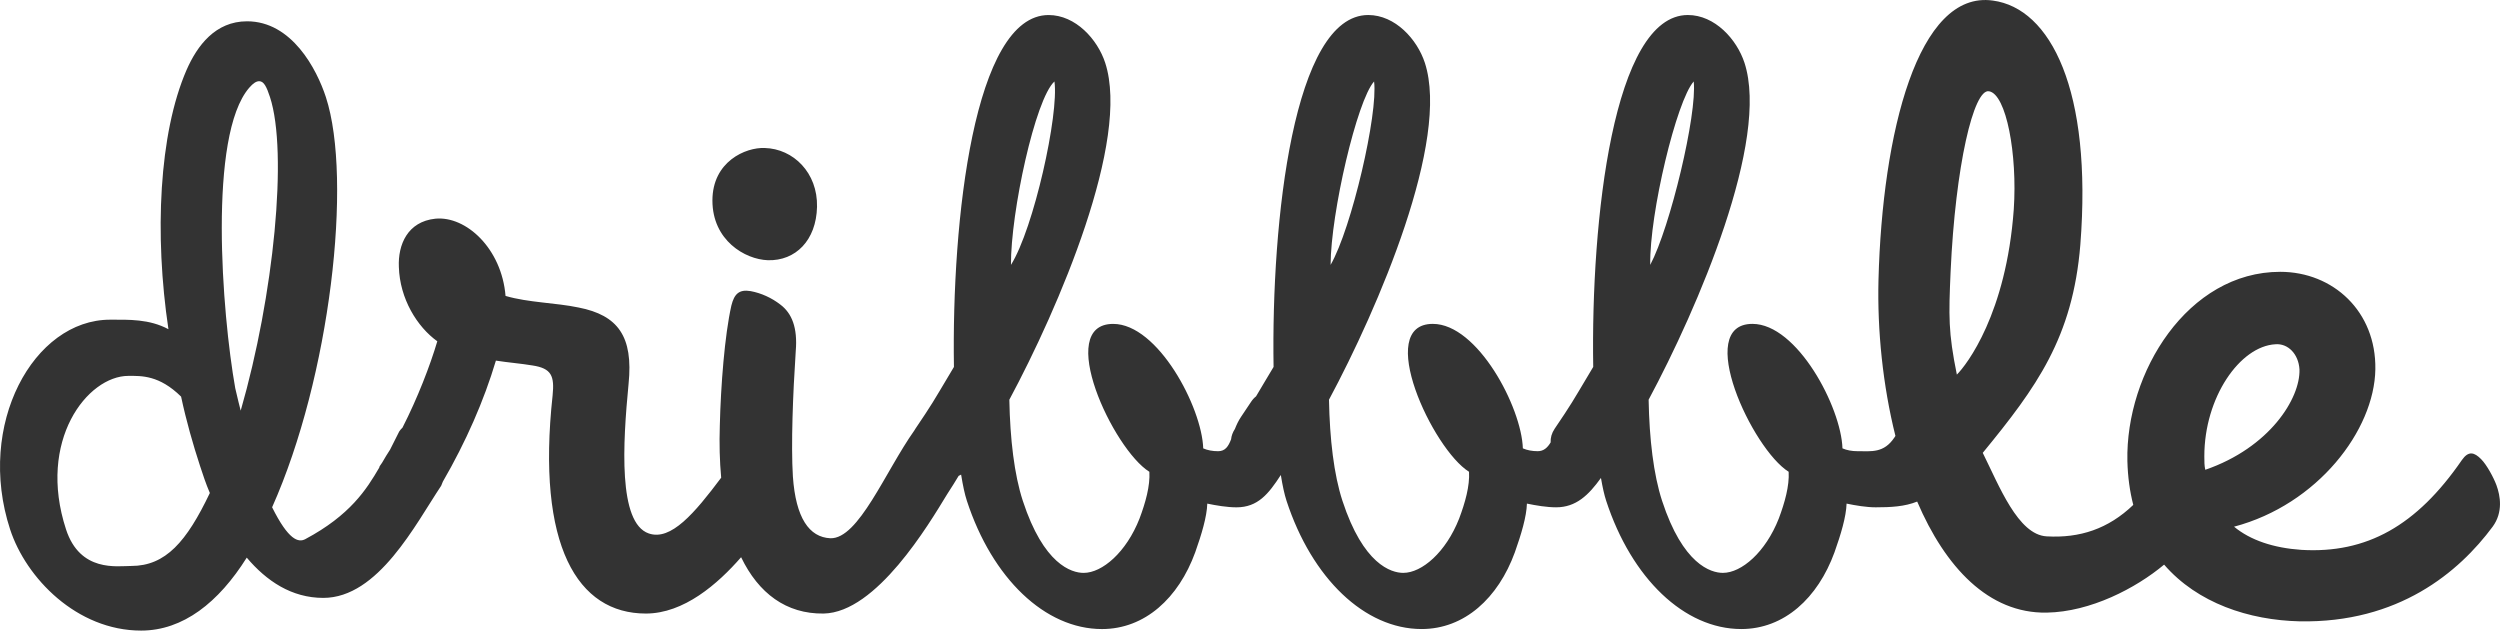 <?xml version="1.0" encoding="utf-8"?>
<!-- Generator: Adobe Illustrator 16.0.0, SVG Export Plug-In . SVG Version: 6.00 Build 0)  -->
<!DOCTYPE svg PUBLIC "-//W3C//DTD SVG 1.1//EN" "http://www.w3.org/Graphics/SVG/1.1/DTD/svg11.dtd">
<svg version="1.1" id="Layer_1" xmlns="http://www.w3.org/2000/svg" xmlns:xlink="http://www.w3.org/1999/xlink" x="0px" y="0px"
	 width="107.044px" height="27px" viewBox="0 0 107.044 27" enable-background="new 0 0 107.044 27" xml:space="preserve">
<path opacity="0.8" fill-rule="evenodd" clip-rule="evenodd" d="M106.729,22.552c-1.44,1.943-4.032,4.134-8.271,4.052
	c-2.151-0.051-4.364-0.772-5.796-2.428c-1.208,1.011-3.154,2.024-5.027,2.055c-2.49,0.043-4.343-1.946-5.546-4.755
	c-0.536,0.216-1.13,0.246-1.774,0.246c-0.398,0-0.863-0.079-1.249-0.159c-0.017,0.561-0.246,1.322-0.517,2.084
	c-0.715,1.964-2.157,3.287-3.992,3.287c-2.435,0-4.697-2.165-5.784-5.491c-0.083-0.252-0.153-0.569-0.224-0.979
	c-0.529,0.735-1.066,1.258-1.92,1.258c-0.398,0-0.864-0.079-1.25-0.159c-0.016,0.561-0.246,1.322-0.516,2.084
	c-0.715,1.964-2.158,3.287-3.993,3.287c-2.434,0-4.696-2.165-5.784-5.491c-0.09-0.277-0.168-0.634-0.244-1.105
	c-0.524,0.809-0.984,1.385-1.899,1.385c-0.399,0-0.864-0.079-1.25-0.159c-0.016,0.561-0.246,1.322-0.516,2.084
	c-0.715,1.964-2.158,3.287-3.993,3.287c-2.434,0-4.697-2.165-5.784-5.491c-0.092-0.281-0.169-0.642-0.247-1.122
	c-0.034,0.021-0.069,0.038-0.106,0.054c-0.13,0.219-0.292,0.478-0.494,0.789c-0.783,1.284-3.024,5.065-5.288,5.106
	c-1.597,0.022-2.786-0.865-3.532-2.412c-1,1.147-2.451,2.412-4.079,2.412c-2.922,0-4.692-2.893-3.992-9.342
	c0.083-0.827-0.041-1.157-0.864-1.281c-0.494-0.083-1.029-0.123-1.564-0.207c-0.513,1.72-1.285,3.479-2.271,5.181l-0.072,0.177
	c-1.099,1.646-2.695,4.802-5.049,4.802c-1.356,0-2.43-0.723-3.276-1.724C9.359,25.798,7.837,27,6.042,27
	c-2.753,0-4.928-2.249-5.609-4.333c-1.467-4.489,1.004-8.979,4.282-8.979c0.798,0,1.675-0.033,2.497,0.408
	C6.607,10.048,6.804,5.721,7.988,2.995c0.457-1.042,1.234-2.083,2.59-2.083c1.915,0,2.982,2.044,3.375,3.245
	c1.152,3.527,0.187,11.992-2.302,17.563c0.698,1.403,1.123,1.523,1.42,1.365c1.922-1.025,2.625-2.131,3.167-3.063
	c0.005-0.018,0.011-0.037,0.016-0.056c0.037-0.052,0.073-0.104,0.109-0.158c0.113-0.195,0.223-0.383,0.34-0.557l0.391-0.777
	c0.042-0.063,0.089-0.116,0.138-0.161c0.646-1.264,1.185-2.662,1.492-3.7c-0.864-0.619-1.605-1.818-1.646-3.183
	c-0.042-0.95,0.37-1.942,1.564-2.066c1.316-0.125,2.839,1.28,3.004,3.307c0.988,0.289,2.14,0.289,3.128,0.496
	c1.687,0.33,2.346,1.24,2.14,3.266c-0.247,2.563-0.453,5.953,0.864,6.408c0.95,0.329,1.964-0.87,3.101-2.387
	c-0.065-0.701-0.084-1.451-0.058-2.244c0.041-1.694,0.206-3.844,0.494-5.126c0.124-0.496,0.33-0.702,0.823-0.619
	c0.453,0.083,0.905,0.289,1.276,0.578c0.494,0.372,0.741,0.992,0.658,1.984c-0.123,1.86-0.206,4.009-0.123,5.374
	c0.123,1.777,0.699,2.604,1.604,2.646c1.207,0.04,2.354-2.86,3.596-4.614c0.015-0.024,0.029-0.05,0.046-0.075l0.429-0.642
	c0.429-0.642,0.805-1.322,1.221-2.004c-0.101-6.292,0.861-15.068,4.053-15.068c1.157,0,2.096,1.042,2.423,2.044
	c1.087,3.326-1.995,10.499-4.104,14.427c0.032,1.684,0.21,3.207,0.577,4.329c0.89,2.725,2.085,3.086,2.604,3.086
	c0.798,0,1.827-0.882,2.393-2.325c0.256-0.681,0.459-1.402,0.422-2.004c-1.551-0.961-4.064-6.332-1.55-6.332
	c1.915,0,3.799,3.567,3.856,5.33c0.186,0.081,0.398,0.121,0.638,0.121c0.309,0,0.439-0.211,0.555-0.509
	c0.015-0.148,0.067-0.297,0.164-0.445c0.067-0.17,0.147-0.347,0.262-0.517l0.429-0.642c0.064-0.097,0.136-0.175,0.213-0.235
	c0.25-0.413,0.492-0.836,0.751-1.26C54.43,9.419,55.392,0.643,58.584,0.643c1.156,0,2.096,1.042,2.424,2.044
	c1.086,3.326-1.996,10.499-4.104,14.427c0.031,1.684,0.209,3.207,0.576,4.329c0.891,2.725,2.086,3.086,2.604,3.086
	c0.799,0,1.827-0.882,2.393-2.325c0.257-0.681,0.46-1.402,0.423-2.004c-1.552-0.961-4.063-6.332-1.55-6.332
	c1.914,0,3.799,3.567,3.855,5.33c0.186,0.081,0.398,0.121,0.639,0.121c0.254,0,0.415-0.151,0.551-0.376
	c-0.01-0.195,0.042-0.391,0.172-0.586l0.43-0.642c0.429-0.642,0.805-1.322,1.221-2.004C68.115,9.419,69.078,0.643,72.27,0.643
	c1.157,0,2.096,1.042,2.424,2.044c1.086,3.326-1.996,10.499-4.104,14.427c0.031,1.684,0.21,3.207,0.576,4.329
	c0.891,2.725,2.086,3.086,2.604,3.086c0.798,0,1.826-0.882,2.393-2.325c0.256-0.681,0.459-1.402,0.423-2.004
	c-1.552-0.961-4.064-6.332-1.551-6.332c1.915,0,3.799,3.567,3.855,5.33c0.187,0.081,0.398,0.121,0.639,0.121
	c0.598,0,1.13,0.094,1.586-0.587l0.043-0.066c-0.538-2.152-0.781-4.508-0.725-6.695c0.164-6.282,1.688-12.401,4.897-11.946
	c2.469,0.33,4.265,3.827,3.745,10.458c-0.325,3.972-1.873,6.096-4.178,8.907c0.7,1.405,1.508,3.509,2.736,3.576
	c1.419,0.081,2.636-0.318,3.709-1.347c-0.147-0.569-0.235-1.193-0.252-1.877c-0.083-3.803,2.592-8.103,6.543-8.103
	c2.264,0,4.115,1.694,4.074,4.176c-0.041,2.604-2.469,5.787-6.05,6.737c0.7,0.579,1.688,0.91,2.881,0.992
	c2.798,0.166,4.938-1.033,6.873-3.844c0.288-0.413,0.534-0.331,0.823-0.042c0.246,0.248,0.535,0.786,0.658,1.116
	C107.059,21.23,107.183,21.933,106.729,22.552z M8.564,19.947c-0.301-0.921-0.588-1.923-0.81-2.965
	C6.815,16.06,6.059,16.094,5.5,16.094c-1.755,0-3.917,2.766-2.673,6.573c0.602,1.843,2.192,1.566,2.79,1.566
	c1.476,0,2.373-1.04,3.368-3.124C8.813,20.709,8.683,20.309,8.564,19.947z M11.56,4.157c-0.144-0.44-0.262-0.68-0.462-0.68
	c-0.12,0-0.253,0.079-0.427,0.28c-1.766,2.044-1.168,9.657-0.599,12.863c0.078,0.361,0.234,0.963,0.234,0.963
	C11.727,12.654,12.332,6.522,11.56,4.157z M45.149,3.488c-0.825,0.75-1.875,5.605-1.862,7.854
	C44.263,9.786,45.346,4.89,45.149,3.488z M58.835,3.488c-0.733,0.819-1.853,5.629-1.862,7.854
	C57.879,9.763,59.008,4.868,58.835,3.488z M70.659,11.342c0.86-1.625,2.012-6.452,1.862-7.854
	C71.788,4.307,70.623,9.139,70.659,11.342z M86.225,8.962c0.158-2.353-0.318-4.93-1.059-5.054c-0.658-0.124-1.44,3.184-1.646,7.73
	c-0.082,1.901-0.102,2.583,0.268,4.402C84.207,15.624,85.903,13.432,86.225,8.962z M98.458,15.815
	c-0.041-0.661-0.494-1.117-1.028-1.075c-1.523,0.083-3.046,2.274-3.046,4.795c0,0.207,0,0.414,0.041,0.58
	C97.182,19.164,98.499,17.055,98.458,15.815z M32.879,11.142c-0.983-0.034-2.375-0.853-2.375-2.556c0-1.671,1.425-2.284,2.239-2.249
	c1.222,0.032,2.273,1.056,2.24,2.521C34.949,10.29,34.067,11.175,32.879,11.142z"/>
</svg>
